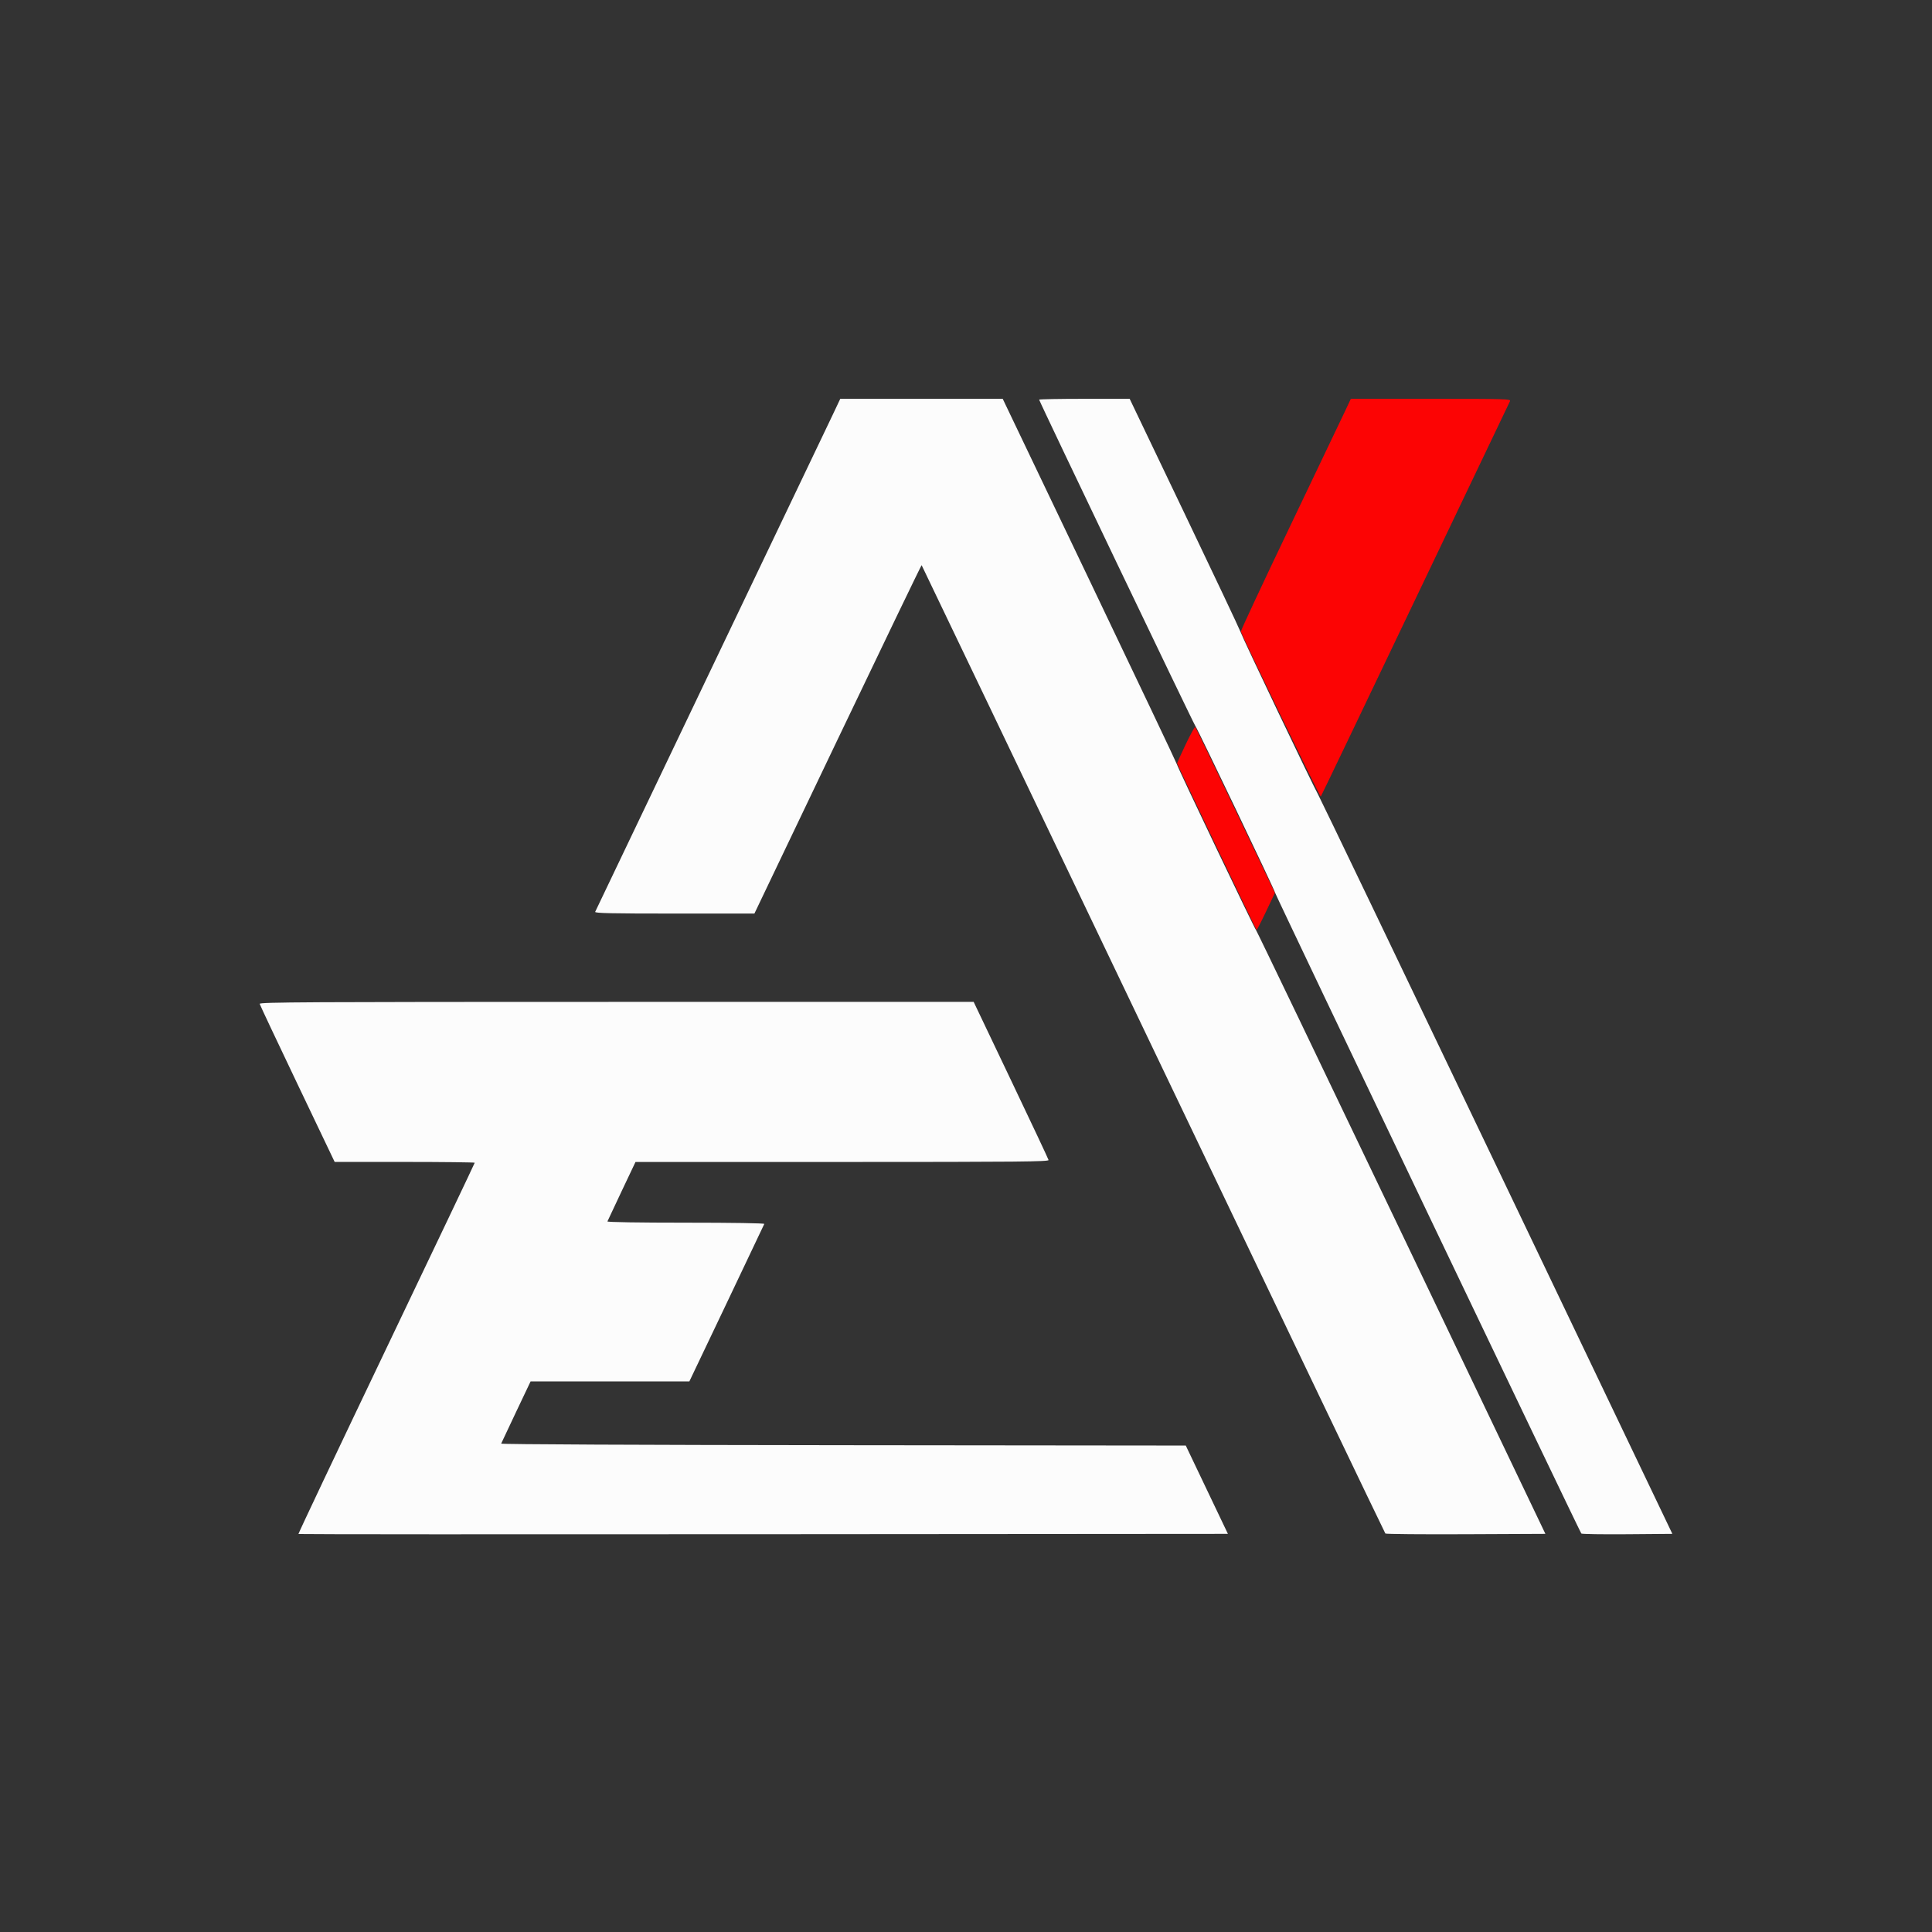 <svg id="svg" version="1.1" xmlns="http://www.w3.org/2000/svg" xmlns:xlink="http://www.w3.org/1999/xlink" width="400" height="400" viewBox="0, 0, 400,400"><rect x="0" y="0" width="400" height="400" fill="#333333" stroke="none"/><g id="svgg"><path id="path0" d="M278.298 85.500 C 277.540 87.111,272.401 97.871,266.878 109.413 C 261.355 120.954,256.873 130.551,256.918 130.740 C 257.145 131.692,273.304 165.092,273.454 164.918 C 273.550 164.806,282.344 146.457,292.996 124.143 C 303.649 101.829,312.480 83.346,312.621 83.071 C 312.864 82.598,311.994 82.571,296.277 82.571 L 279.677 82.571 278.298 85.500 M245.494 154.099 C 244.508 156.166,243.705 157.941,243.708 158.044 C 243.715 158.251,259.976 192.357,260.151 192.532 C 260.212 192.593,261.092 190.893,262.108 188.755 L 263.955 184.868 255.804 167.791 C 251.321 158.399,247.570 150.630,247.469 150.527 C 247.368 150.424,246.479 152.032,245.494 154.099 " stroke="none" fill="#fc0404" fill-rule="evenodd"></path><path id="path1" d="M172.448 85.786 C 171.613 87.554,160.229 111.371,147.150 138.714 C 134.070 166.057,123.304 188.589,123.225 188.786 C 123.111 189.069,126.507 189.143,139.637 189.143 L 156.193 189.143 173.454 153.031 C 182.947 133.170,190.759 116.961,190.813 117.011 C 190.867 117.061,212.445 162.143,238.765 217.194 C 265.084 272.244,286.712 317.383,286.826 317.502 C 286.940 317.621,294.442 317.686,303.496 317.645 L 319.959 317.571 290.114 255.154 C 273.699 220.825,260.173 192.668,260.055 192.583 C 259.791 192.391,243.799 158.890,243.667 158.252 C 243.614 157.997,235.479 140.865,225.587 120.180 L 207.603 82.571 190.785 82.571 L 173.966 82.571 172.448 85.786 M215.143 82.744 C 215.143 83.057,247.257 150.140,247.483 150.300 C 247.754 150.491,264.000 184.463,264.000 184.838 C 264.000 185.155,327.096 317.189,327.398 317.504 C 327.514 317.624,331.801 317.688,336.926 317.647 L 346.245 317.571 310.032 241.857 C 290.115 200.214,273.421 165.436,272.934 164.571 C 271.756 162.481,257.299 132.175,256.783 130.714 C 256.561 130.086,251.319 118.996,245.134 106.071 L 233.887 82.571 224.515 82.571 C 219.360 82.571,215.143 82.649,215.143 82.744 M53.765 207.837 C 53.816 208.061,57.329 215.516,61.571 224.403 L 69.286 240.561 83.786 240.566 C 91.761 240.569,98.286 240.645,98.286 240.734 C 98.286 240.824,90.048 258.129,79.980 279.191 C 69.912 300.252,61.727 317.536,61.790 317.600 C 61.854 317.663,105.178 317.683,158.066 317.643 L 254.226 317.571 249.864 308.429 L 245.501 299.286 174.584 299.214 C 132.408 299.171,103.706 299.037,103.762 298.883 C 103.814 298.741,105.207 295.784,106.857 292.312 L 109.857 286.000 126.293 286.000 L 142.728 286.000 150.436 269.832 C 154.675 260.940,158.186 253.547,158.238 253.403 C 158.295 253.248,151.719 253.143,142.000 253.143 C 132.305 253.143,125.705 253.037,125.762 252.883 C 125.814 252.740,127.143 249.912,128.714 246.600 L 131.571 240.577 174.378 240.574 C 211.146 240.572,217.172 240.514,217.092 240.167 C 217.042 239.945,213.532 232.487,209.293 223.596 L 201.586 207.429 127.629 207.429 C 63.669 207.429,53.685 207.484,53.765 207.837 " stroke="none" fill="#fcfcfc" fill-rule="evenodd"></path><path id="path2" d="" stroke="none" fill="#fc8484" fill-rule="evenodd"></path><path id="path3" d="" stroke="none" fill="#fc4444" fill-rule="evenodd"></path><path id="path4" d="" stroke="none" fill="#fc9a9a" fill-rule="evenodd"></path></g></svg>